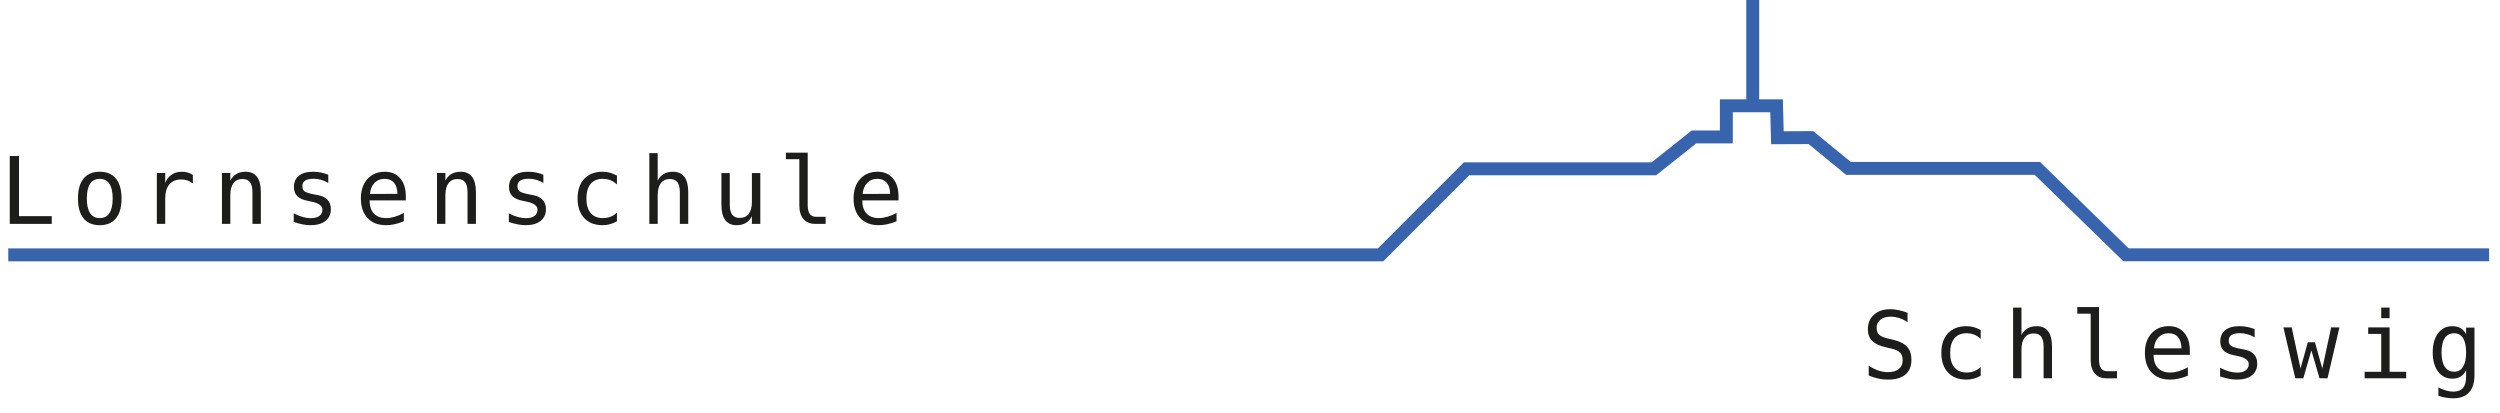 <?xml version="1.0" encoding="utf-8"?>
<!-- Generator: Adobe Illustrator 24.0.2, SVG Export Plug-In . SVG Version: 6.00 Build 0)  -->
<svg version="1.1"
	 id="svg2" inkscape:output_extension="org.inkscape.output.svg.inkscape" inkscape:version="0.46" sodipodi:docname="logo_UA_tekst_kl.svg" sodipodi:version="0.32" xmlns:cc="http://creativecommons.org/ns#" xmlns:dc="http://purl.org/dc/elements/1.1/" xmlns:inkscape="http://www.inkscape.org/namespaces/inkscape" xmlns:rdf="http://www.w3.org/1999/02/22-rdf-syntax-ns#" xmlns:sodipodi="http://sodipodi.sourceforge.net/DTD/sodipodi-0.dtd" xmlns:svg="http://www.w3.org/2000/svg"
	 xmlns="http://www.w3.org/2000/svg" xmlns:xlink="http://www.w3.org/1999/xlink" x="0px" y="0px" viewBox="0 0 409.131 67.614"
	 style="enable-background:new 0 0 409.131 67.614;" xml:space="preserve">
<style type="text/css">
	.st0{fill:none;stroke:#3864AD;stroke-width:2.115;stroke-miterlimit:10;}
	.st1{fill:#1D1D1B;}
</style>
<g>
	<polyline class="st0" points="1.353,41.711 225.93,41.711 240.002,27.627 270.654,27.627 277.22,22.413 
		282.52,22.413 282.52,17.312 286.841,17.314 286.841,0 286.841,17.312 290.736,17.312 290.877,22.542 296.353,22.518 
		302.512,27.561 333.422,27.561 347.925,41.699 407.347,41.699 	"/>
	<g>
		<path class="st1" d="M1.599,25.533h1.51v9.84h5.362v1.264H1.599V25.533z"/>
		<path class="st1" d="M16.321,28.106c1.155,0,2.039,0.374,2.651,1.123c0.612,0.749,0.918,1.832,0.918,3.25
			c0,1.423-0.305,2.508-0.915,3.254c-0.61,0.747-1.495,1.12-2.655,1.12c-1.155,0-2.038-0.373-2.648-1.12
			c-0.61-0.746-0.915-1.831-0.915-3.254c0-1.418,0.305-2.501,0.915-3.25C14.283,28.481,15.166,28.106,16.321,28.106z
			 M16.321,29.266c-0.694,0-1.22,0.271-1.577,0.811c-0.357,0.54-0.536,1.341-0.536,2.402
			c0,1.056,0.178,1.856,0.536,2.399c0.357,0.543,0.882,0.815,1.577,0.815c0.699,0,1.227-0.272,1.584-0.815
			s0.536-1.343,0.536-2.399c0-1.06-0.179-1.861-0.536-2.402S17.02,29.266,16.321,29.266z"/>
		<path class="st1" d="M31.563,30.025c-0.293-0.228-0.59-0.394-0.893-0.498c-0.303-0.104-0.635-0.156-0.997-0.156
			c-0.853,0-1.505,0.268-1.956,0.803c-0.451,0.535-0.677,1.309-0.677,2.32v4.143h-1.376v-8.33h1.376v1.629
			c0.228-0.59,0.579-1.042,1.052-1.357c0.474-0.315,1.035-0.472,1.685-0.472c0.337,0,0.652,0.043,0.944,0.127
			c0.292,0.085,0.573,0.216,0.841,0.394V30.025z"/>
		<path class="st1" d="M42.689,31.475v5.162h-1.376v-5.162c0-0.749-0.132-1.299-0.395-1.651s-0.674-0.528-1.234-0.528
			c-0.64,0-1.132,0.227-1.477,0.681c-0.344,0.454-0.517,1.105-0.517,1.952v4.708h-1.369v-8.33h1.369v1.25
			c0.243-0.476,0.573-0.836,0.989-1.082c0.416-0.245,0.91-0.368,1.48-0.368c0.848,0,1.481,0.279,1.9,0.837
			C42.479,29.501,42.689,30.345,42.689,31.475z"/>
		<path class="st1" d="M53.724,28.597v1.338c-0.392-0.228-0.786-0.399-1.182-0.513
			c-0.397-0.114-0.801-0.171-1.212-0.171c-0.62,0-1.082,0.101-1.387,0.301c-0.305,0.201-0.458,0.507-0.458,0.918
			c0,0.372,0.114,0.649,0.342,0.833s0.796,0.362,1.703,0.536l0.55,0.104c0.679,0.129,1.194,0.387,1.544,0.773
			s0.524,0.89,0.524,1.51c0,0.823-0.293,1.466-0.878,1.93c-0.585,0.463-1.398,0.695-2.439,0.695
			c-0.412,0-0.843-0.043-1.294-0.13c-0.451-0.086-0.94-0.217-1.465-0.39v-1.414
			c0.511,0.263,0.999,0.46,1.465,0.591c0.466,0.132,0.907,0.197,1.324,0.197c0.605,0,1.074-0.123,1.406-0.368
			s0.498-0.589,0.498-1.03c0-0.634-0.607-1.073-1.822-1.316l-0.06-0.015l-0.513-0.104
			c-0.789-0.154-1.364-0.413-1.726-0.777c-0.362-0.364-0.543-0.861-0.543-1.491c0-0.798,0.271-1.414,0.811-1.848
			c0.54-0.434,1.311-0.651,2.313-0.651c0.446,0,0.875,0.041,1.287,0.123C52.923,28.311,53.327,28.433,53.724,28.597z"/>
		<path class="st1" d="M66.414,32.13v0.669h-5.928v0.045c0,0.907,0.237,1.609,0.71,2.104
			c0.473,0.496,1.142,0.744,2.004,0.744c0.436,0,0.892-0.07,1.368-0.208s0.984-0.35,1.525-0.632v1.361
			c-0.521,0.213-1.023,0.373-1.506,0.479s-0.951,0.16-1.402,0.16c-1.294,0-2.306-0.388-3.034-1.164
			c-0.729-0.776-1.094-1.846-1.094-3.209c0-1.329,0.357-2.39,1.071-3.183c0.714-0.793,1.666-1.19,2.856-1.19
			c1.061,0,1.897,0.36,2.51,1.079C66.107,29.904,66.414,30.886,66.414,32.13z M65.045,31.728
			c-0.02-0.803-0.209-1.414-0.569-1.833c-0.36-0.419-0.876-0.628-1.551-0.628c-0.66,0-1.203,0.218-1.629,0.655
			c-0.426,0.436-0.679,1.041-0.758,1.815L65.045,31.728z"/>
		<path class="st1" d="M77.887,31.475v5.162h-1.376v-5.162c0-0.749-0.132-1.299-0.395-1.651s-0.674-0.528-1.234-0.528
			c-0.64,0-1.132,0.227-1.477,0.681c-0.344,0.454-0.517,1.105-0.517,1.952v4.708h-1.369v-8.33h1.369v1.25
			c0.243-0.476,0.573-0.836,0.989-1.082c0.416-0.245,0.91-0.368,1.48-0.368c0.848,0,1.481,0.279,1.9,0.837
			C77.677,29.501,77.887,30.345,77.887,31.475z"/>
		<path class="st1" d="M88.922,28.597v1.338c-0.392-0.228-0.786-0.399-1.182-0.513
			c-0.397-0.114-0.801-0.171-1.212-0.171c-0.62,0-1.082,0.101-1.387,0.301c-0.305,0.201-0.458,0.507-0.458,0.918
			c0,0.372,0.114,0.649,0.342,0.833s0.796,0.362,1.703,0.536l0.55,0.104c0.679,0.129,1.194,0.387,1.544,0.773
			s0.524,0.89,0.524,1.51c0,0.823-0.293,1.466-0.878,1.93c-0.585,0.463-1.398,0.695-2.439,0.695
			c-0.412,0-0.843-0.043-1.294-0.13c-0.451-0.086-0.94-0.217-1.465-0.39v-1.414
			c0.511,0.263,0.999,0.46,1.465,0.591c0.466,0.132,0.907,0.197,1.324,0.197c0.605,0,1.074-0.123,1.406-0.368
			s0.498-0.589,0.498-1.03c0-0.634-0.607-1.073-1.822-1.316l-0.06-0.015l-0.513-0.104
			c-0.789-0.154-1.364-0.413-1.726-0.777c-0.362-0.364-0.543-0.861-0.543-1.491c0-0.798,0.271-1.414,0.811-1.848
			c0.54-0.434,1.311-0.651,2.313-0.651c0.446,0,0.875,0.041,1.287,0.123C88.121,28.311,88.525,28.433,88.922,28.597z"/>
		<path class="st1" d="M100.964,36.213c-0.367,0.213-0.745,0.373-1.134,0.479s-0.787,0.16-1.194,0.16
			c-1.289,0-2.297-0.387-3.023-1.16c-0.727-0.774-1.09-1.845-1.09-3.213c0-1.368,0.363-2.439,1.09-3.213
			c0.726-0.773,1.734-1.16,3.023-1.16c0.402,0,0.793,0.052,1.175,0.156s0.766,0.265,1.153,0.483v1.435
			c-0.362-0.322-0.725-0.555-1.09-0.699c-0.364-0.144-0.777-0.216-1.238-0.216c-0.858,0-1.517,0.278-1.978,0.833
			c-0.461,0.556-0.692,1.349-0.692,2.38c0,1.026,0.232,1.819,0.695,2.377c0.464,0.558,1.122,0.837,1.975,0.837
			c0.476,0,0.902-0.073,1.279-0.22c0.377-0.146,0.727-0.373,1.049-0.68V36.213z"/>
		<path class="st1" d="M112.633,31.475v5.162h-1.376v-5.162c0-0.749-0.132-1.299-0.395-1.651s-0.674-0.528-1.234-0.528
			c-0.64,0-1.132,0.227-1.477,0.681c-0.344,0.454-0.517,1.105-0.517,1.952v4.708h-1.369V25.064h1.369v4.492
			c0.243-0.476,0.573-0.836,0.989-1.082c0.416-0.245,0.91-0.368,1.48-0.368c0.848,0,1.481,0.279,1.9,0.837
			C112.423,29.501,112.633,30.345,112.633,31.475z"/>
		<path class="st1" d="M118.06,33.484V28.322h1.369v5.162c0,0.749,0.132,1.299,0.398,1.651
			c0.265,0.352,0.675,0.528,1.231,0.528c0.644,0,1.138-0.227,1.48-0.681c0.342-0.454,0.513-1.105,0.513-1.952v-4.708
			h1.376v8.315h-1.376v-1.25c-0.243,0.481-0.574,0.845-0.993,1.093s-0.909,0.372-1.469,0.372
			c-0.853,0-1.487-0.279-1.904-0.837C118.268,35.458,118.06,34.614,118.06,33.484z"/>
		<path class="st1" d="M132.183,33.617c0,0.615,0.113,1.079,0.338,1.391c0.226,0.312,0.559,0.469,1,0.469h1.599
			v1.16h-1.733c-0.818,0-1.452-0.263-1.9-0.789c-0.449-0.525-0.673-1.269-0.673-2.231v-7.564h-2.194v-1.071h3.562
			V33.617z"/>
		<path class="st1" d="M147.043,32.13v0.669h-5.928v0.045c0,0.907,0.237,1.609,0.71,2.104
			c0.473,0.496,1.142,0.744,2.004,0.744c0.436,0,0.892-0.07,1.368-0.208s0.984-0.35,1.525-0.632v1.361
			c-0.521,0.213-1.023,0.373-1.506,0.479s-0.951,0.16-1.402,0.16c-1.294,0-2.306-0.388-3.034-1.164
			c-0.729-0.776-1.094-1.846-1.094-3.209c0-1.329,0.357-2.39,1.071-3.183c0.714-0.793,1.666-1.19,2.856-1.19
			c1.061,0,1.897,0.36,2.51,1.079C146.737,29.904,147.043,30.886,147.043,32.13z M145.675,31.728
			c-0.02-0.803-0.209-1.414-0.569-1.833c-0.36-0.419-0.876-0.628-1.551-0.628c-0.66,0-1.203,0.218-1.629,0.655
			c-0.426,0.436-0.679,1.041-0.758,1.815L145.675,31.728z"/>
	</g>
	<g>
		<path class="st1" d="M312.172,51.185v1.524c-0.456-0.292-0.913-0.513-1.372-0.662
			c-0.459-0.148-0.921-0.223-1.387-0.223c-0.709,0-1.27,0.165-1.681,0.494c-0.412,0.33-0.618,0.775-0.618,1.335
			c0,0.491,0.136,0.865,0.406,1.123c0.27,0.258,0.774,0.474,1.513,0.647l0.789,0.179
			c1.041,0.243,1.8,0.624,2.275,1.145c0.476,0.52,0.714,1.23,0.714,2.127c0,1.056-0.327,1.861-0.981,2.417
			s-1.606,0.833-2.856,0.833c-0.52,0-1.043-0.056-1.569-0.167c-0.525-0.112-1.053-0.279-1.584-0.503v-1.599
			c0.57,0.362,1.109,0.627,1.618,0.796c0.508,0.169,1.02,0.253,1.535,0.253c0.759,0,1.349-0.17,1.77-0.51
			c0.421-0.34,0.632-0.815,0.632-1.424c0-0.556-0.144-0.98-0.435-1.272c-0.29-0.292-0.795-0.518-1.514-0.677
			l-0.804-0.185c-1.031-0.233-1.779-0.585-2.246-1.056c-0.466-0.472-0.698-1.103-0.698-1.897
			c0-0.991,0.333-1.785,1-2.383s1.553-0.896,2.659-0.896c0.426,0,0.875,0.048,1.346,0.144
			S311.652,50.992,312.172,51.185z"/>
		<path class="st1" d="M324.147,61.486c-0.366,0.213-0.744,0.373-1.134,0.479s-0.787,0.16-1.193,0.16
			c-1.29,0-2.297-0.387-3.023-1.16s-1.09-1.845-1.09-3.213c0-1.369,0.363-2.439,1.09-3.213
			s1.733-1.16,3.023-1.16c0.401,0,0.793,0.052,1.175,0.156c0.382,0.103,0.766,0.265,1.152,0.483v1.435
			c-0.361-0.322-0.725-0.555-1.089-0.698c-0.364-0.144-0.777-0.216-1.238-0.216c-0.858,0-1.518,0.277-1.978,0.833
			c-0.461,0.555-0.691,1.349-0.691,2.38c0,1.026,0.231,1.818,0.695,2.376c0.463,0.558,1.121,0.837,1.975,0.837
			c0.476,0,0.902-0.073,1.279-0.22c0.376-0.146,0.726-0.373,1.048-0.681V61.486z"/>
		<path class="st1" d="M335.816,56.748v5.161h-1.376v-5.161c0-0.749-0.131-1.3-0.394-1.651
			c-0.263-0.352-0.675-0.528-1.235-0.528c-0.64,0-1.131,0.227-1.476,0.681s-0.518,1.105-0.518,1.952v4.708h-1.368
			V50.337h1.368v4.492c0.243-0.477,0.573-0.837,0.989-1.082c0.417-0.246,0.91-0.368,1.48-0.368
			c0.848,0,1.481,0.278,1.9,0.836C335.607,54.774,335.816,55.617,335.816,56.748z"/>
		<path class="st1" d="M343.512,58.89c0,0.615,0.112,1.078,0.338,1.391s0.559,0.469,1,0.469h1.6v1.16h-1.733
			c-0.817,0-1.451-0.263-1.9-0.788c-0.448-0.525-0.673-1.27-0.673-2.231v-7.564h-2.193v-1.071h3.562V58.89z"/>
		<path class="st1" d="M358.373,57.403v0.669h-5.928v0.045c0,0.907,0.236,1.609,0.71,2.104
			c0.474,0.496,1.142,0.744,2.005,0.744c0.435,0,0.893-0.069,1.368-0.208c0.477-0.14,0.984-0.35,1.524-0.633
			v1.361c-0.52,0.213-1.022,0.373-1.506,0.479s-0.951,0.16-1.401,0.16c-1.295,0-2.306-0.388-3.035-1.164
			c-0.729-0.776-1.093-1.846-1.093-3.209c0-1.329,0.356-2.39,1.07-3.184c0.715-0.793,1.666-1.19,2.856-1.19
			c1.06,0,1.897,0.359,2.51,1.078S358.373,56.157,358.373,57.403z M357.004,57.001
			c-0.021-0.804-0.21-1.415-0.569-1.834s-0.877-0.628-1.551-0.628c-0.659,0-1.202,0.218-1.629,0.654
			s-0.68,1.041-0.759,1.815L357.004,57.001z"/>
		<path class="st1" d="M368.976,53.869v1.339c-0.392-0.228-0.786-0.399-1.183-0.513
			c-0.397-0.114-0.801-0.172-1.212-0.172c-0.62,0-1.082,0.101-1.387,0.302c-0.306,0.201-0.458,0.507-0.458,0.918
			c0,0.372,0.114,0.65,0.343,0.833c0.228,0.184,0.795,0.362,1.703,0.536l0.55,0.103
			c0.68,0.129,1.193,0.387,1.543,0.773s0.524,0.891,0.524,1.51c0,0.823-0.292,1.467-0.877,1.931
			s-1.398,0.695-2.439,0.695c-0.412,0-0.844-0.044-1.295-0.13c-0.451-0.087-0.94-0.217-1.465-0.391v-1.413
			c0.511,0.263,0.999,0.46,1.465,0.591c0.467,0.132,0.908,0.197,1.324,0.197c0.606,0,1.073-0.123,1.406-0.368
			c0.332-0.245,0.498-0.589,0.498-1.03c0-0.635-0.607-1.073-1.822-1.316l-0.06-0.015l-0.514-0.104
			c-0.788-0.153-1.363-0.412-1.725-0.776c-0.362-0.365-0.543-0.862-0.543-1.491c0-0.799,0.27-1.415,0.81-1.849
			c0.54-0.434,1.312-0.65,2.312-0.65c0.446,0,0.875,0.041,1.287,0.122
			C368.175,53.583,368.58,53.706,368.976,53.869z"/>
		<path class="st1" d="M373.685,53.579h1.353l1.45,6.731l1.19-4.299h1.167l1.205,4.299l1.45-6.731h1.353
			l-1.948,8.33h-1.309l-1.332-4.566l-1.323,4.566h-1.31L373.685,53.579z"/>
		<path class="st1" d="M387.559,53.579h3.503v7.267h2.715v1.063h-6.798V60.846h2.714v-6.203h-2.134V53.579z
			 M389.693,50.337h1.369v1.732h-1.369V50.337z"/>
		<path class="st1" d="M404.955,61.374c0,1.249-0.295,2.196-0.886,2.841c-0.59,0.644-1.457,0.967-2.603,0.967
			c-0.377,0-0.771-0.035-1.183-0.104c-0.412-0.069-0.823-0.171-1.234-0.305v-1.353
			c0.485,0.228,0.927,0.397,1.323,0.506c0.397,0.109,0.762,0.163,1.094,0.163c0.738,0,1.276-0.2,1.614-0.602
			c0.337-0.402,0.505-1.039,0.505-1.912v-0.06v-0.93c-0.218,0.467-0.516,0.814-0.893,1.042
			c-0.376,0.228-0.835,0.342-1.375,0.342c-0.973,0-1.748-0.39-2.328-1.168s-0.87-1.819-0.87-3.123
			c0-1.31,0.29-2.353,0.87-3.132s1.355-1.167,2.328-1.167c0.535,0,0.988,0.106,1.36,0.319s0.675,0.543,0.907,0.989
			v-1.078h1.369V61.374z M403.585,57.678c0-1.026-0.167-1.807-0.502-2.34c-0.334-0.532-0.821-0.799-1.461-0.799
			c-0.67,0-1.181,0.267-1.532,0.799c-0.352,0.533-0.528,1.313-0.528,2.34s0.178,1.809,0.532,2.346
			c0.354,0.538,0.869,0.808,1.543,0.808c0.63,0,1.112-0.271,1.446-0.81
			C403.418,59.48,403.585,58.7,403.585,57.678z"/>
	</g>
</g>
</svg>
